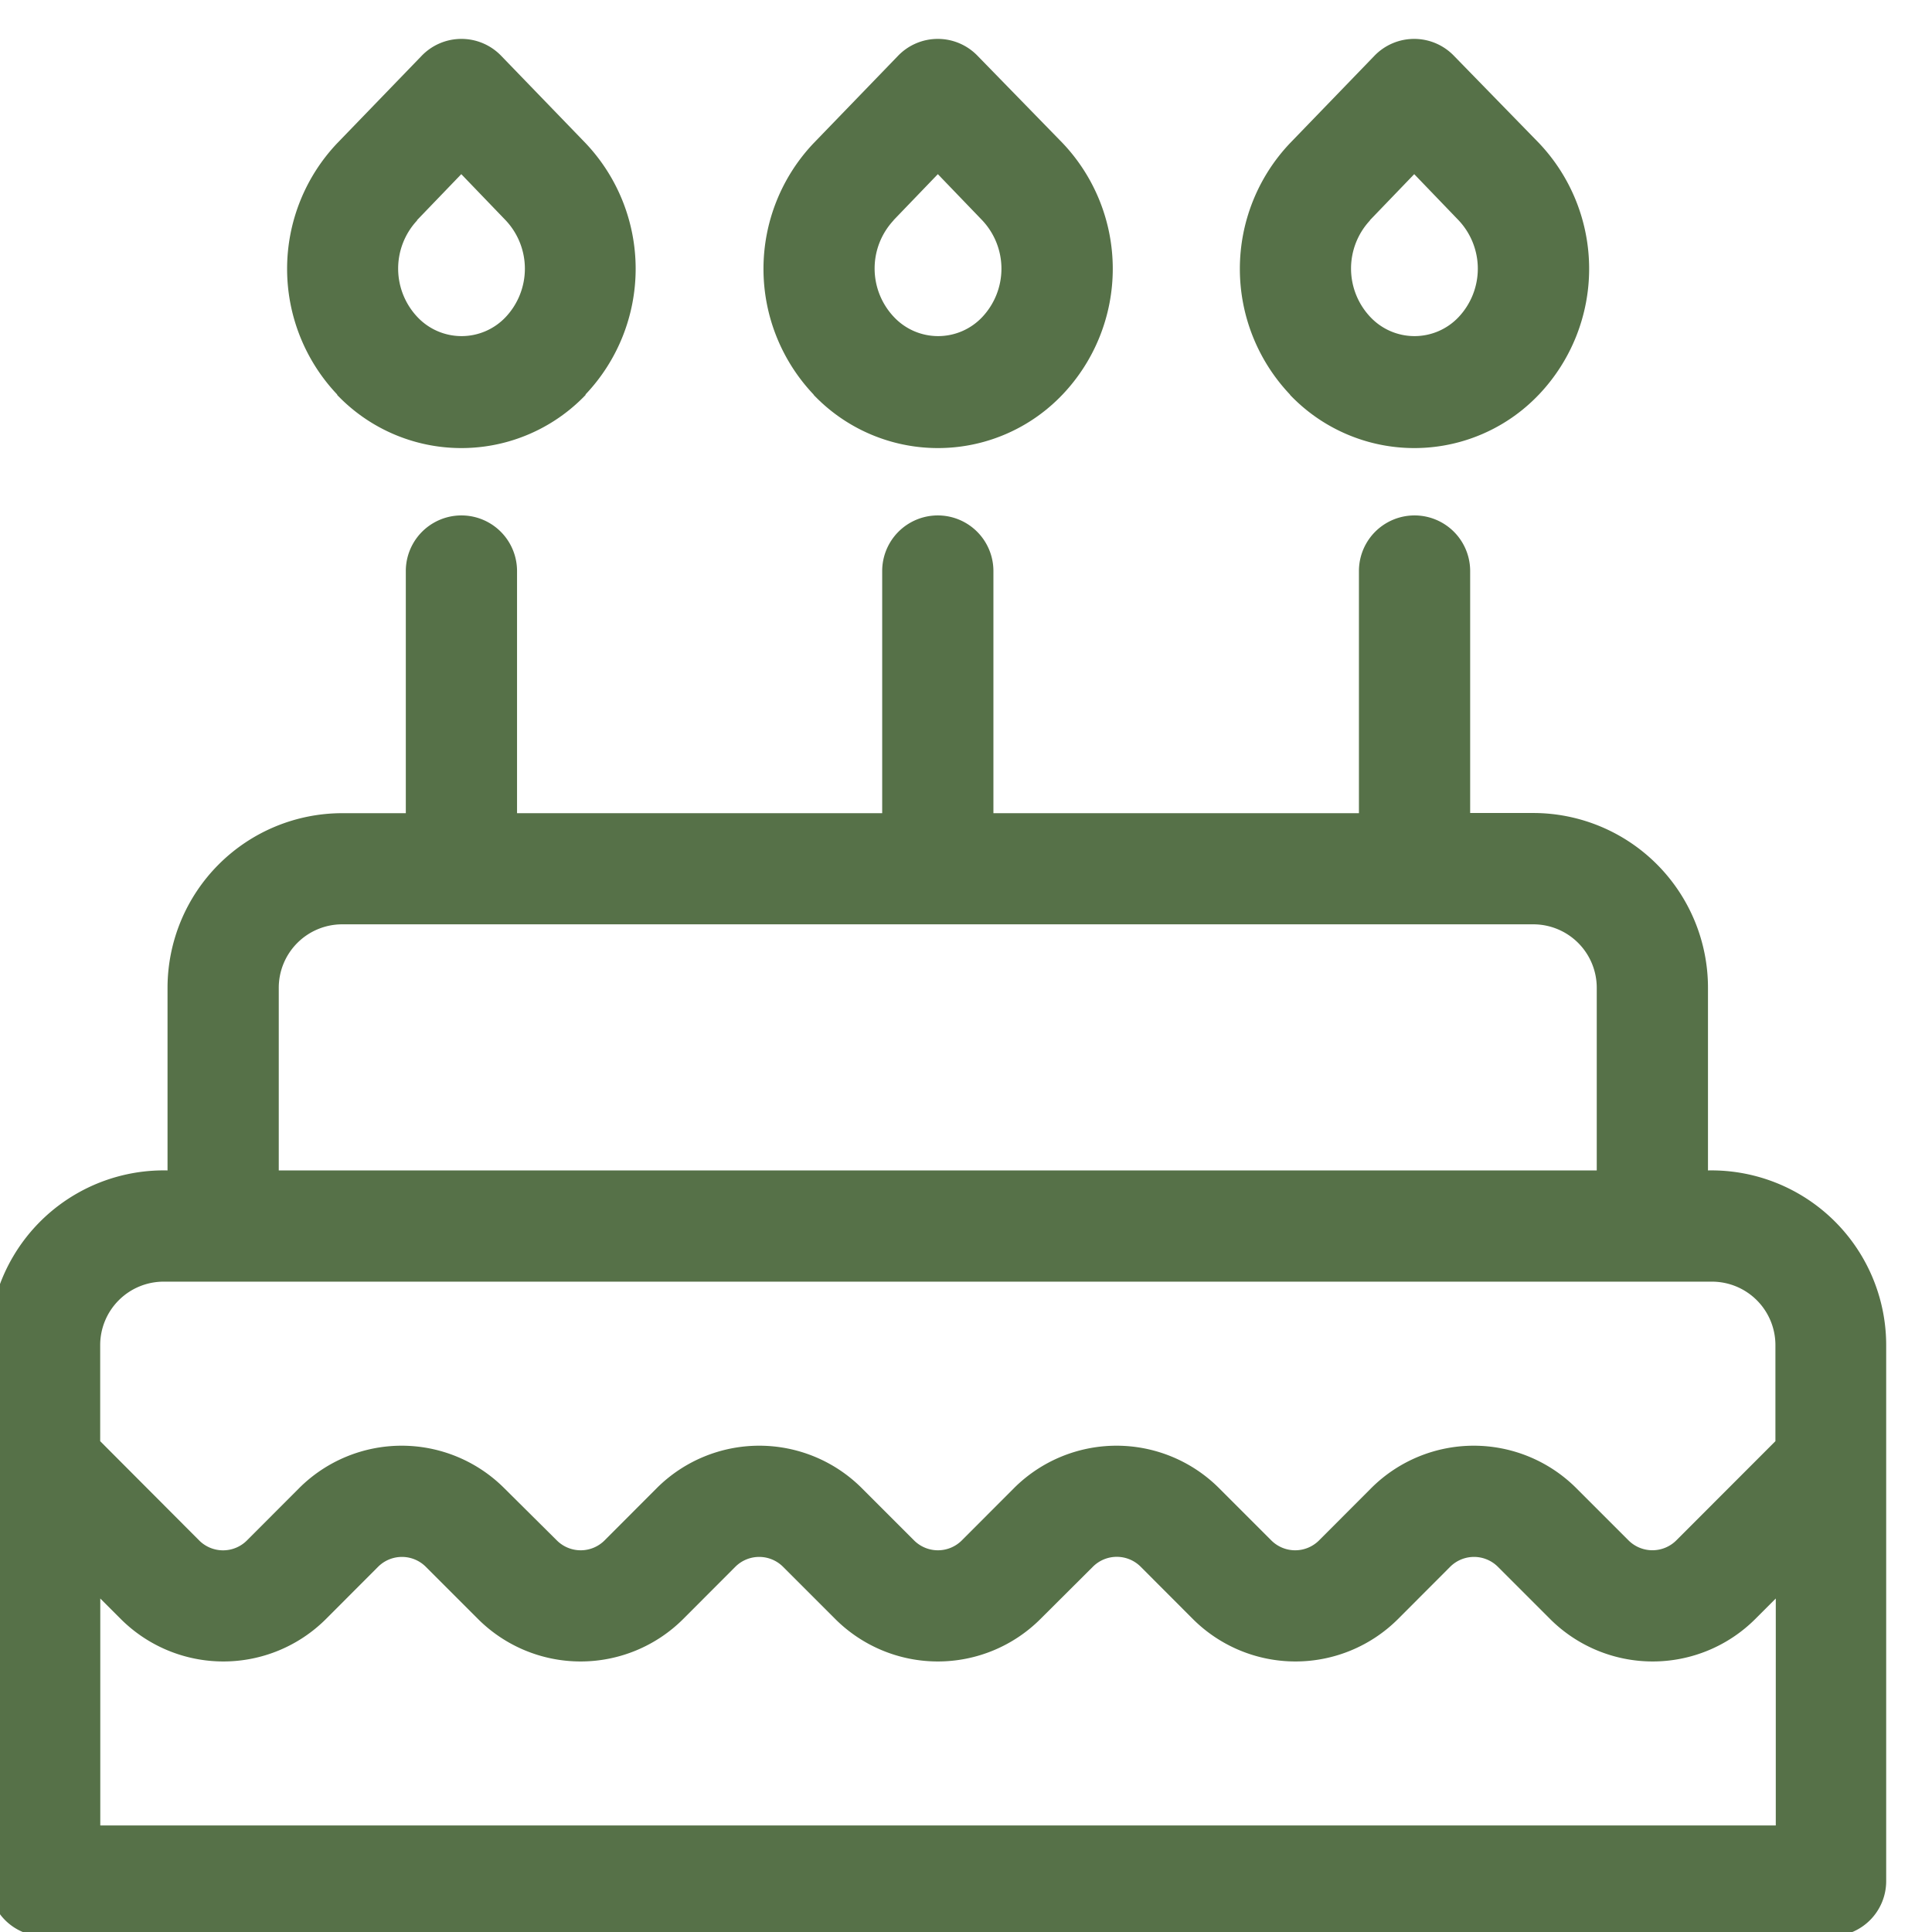 <svg xmlns="http://www.w3.org/2000/svg" xmlns:xlink="http://www.w3.org/1999/xlink" width="21" height="21" viewBox="0 0 21 21">
  <defs>
    <clipPath id="clip-path">
      <rect id="Rectangle_236" data-name="Rectangle 236" width="21" height="21" transform="translate(0 0.136)" fill="#567148" stroke="#707070" stroke-width="1"/>
    </clipPath>
  </defs>
  <g id="Mask_Group_17" data-name="Mask Group 17" transform="translate(0 -0.136)" clip-path="url(#clip-path)">
    <g id="birthday-cake_2_" data-name="birthday-cake (2)" transform="translate(-0.12 0.56)">
      <path id="Path_22" data-name="Path 22" d="M18.685,14.4V12.415a1.9,1.9,0,0,0-1.9-1.9H16.1V7.885a.6.6,0,1,0-1.209,0v2.632H10.918V7.885a.6.6,0,0,0-1.209,0v2.632H5.74V7.885a.6.6,0,1,0-1.209,0v2.632h-.69a1.9,1.9,0,0,0-1.9,1.9V14.4A1.9,1.9,0,0,0,0,16.3v5.825a.6.6,0,0,0,.6.6H20.022a.6.6,0,0,0,.6-.6V16.3A1.9,1.9,0,0,0,18.685,14.4ZM3.15,12.415a.69.69,0,0,1,.69-.69H16.786a.69.69,0,0,1,.69.69V14.4H3.15ZM1.9,15.609H18.728a.69.69,0,0,1,.69.69v1.044L18.34,18.422a.368.368,0,0,1-.518,0l-.569-.569a1.577,1.577,0,0,0-2.228,0l-.568.569a.367.367,0,0,1-.518,0l-.569-.569a1.577,1.577,0,0,0-2.228,0l-.568.569a.367.367,0,0,1-.518,0l-.569-.569a1.577,1.577,0,0,0-2.228,0l-.568.569a.367.367,0,0,1-.518,0L5.6,17.853a1.577,1.577,0,0,0-2.228,0l-.568.569a.367.367,0,0,1-.519,0L1.209,17.343V16.3A.69.69,0,0,1,1.9,15.609Zm-.69,5.911V19.053l.224.224a1.578,1.578,0,0,0,2.228,0l.568-.569a.367.367,0,0,1,.518,0l.569.569a1.578,1.578,0,0,0,2.228,0l.568-.569a.367.367,0,0,1,.518,0l.569.569a1.578,1.578,0,0,0,2.228,0L12,18.707a.367.367,0,0,1,.518,0l.569.57a1.578,1.578,0,0,0,2.228,0l.568-.569a.367.367,0,0,1,.518,0l.569.569a1.578,1.578,0,0,0,2.228,0l.224-.224V21.52Zm0,0" transform="translate(0 -2.102)" fill="#567148"/>
      <path id="Path_23" data-name="Path 23" d="M19.662,3.869a1.867,1.867,0,0,0,2.7,0l.006-.006a1.985,1.985,0,0,0,0-2.731L21.445.185a.6.6,0,0,0-.869,0l-.916.948a1.985,1.985,0,0,0,0,2.731Zm.868-1.9.481-.5.481.5a.767.767,0,0,1,0,1.055l0,0a.659.659,0,0,1-.956,0l0,0A.767.767,0,0,1,20.53,1.972Zm0,0" transform="translate(-5.519 0)" fill="#567148"/>
      <path id="Path_24" data-name="Path 24" d="M5.1,3.869a1.867,1.867,0,0,0,2.7,0L7.8,3.863a1.985,1.985,0,0,0,0-2.731L6.885.185a.6.6,0,0,0-.869,0L5.1,1.133a1.985,1.985,0,0,0,0,2.731Zm.868-1.9.481-.5.481.5a.767.767,0,0,1,0,1.055l0,0a.659.659,0,0,1-.956,0l0,0A.767.767,0,0,1,5.969,1.972Zm0,0" transform="translate(-1.315 0)" fill="#567148"/>
      <path id="Path_25" data-name="Path 25" d="M12.382,3.869a1.867,1.867,0,0,0,2.7,0l.006-.006a1.985,1.985,0,0,0,0-2.731L14.165.185a.6.6,0,0,0-.869,0l-.916.948a1.985,1.985,0,0,0,0,2.731Zm.868-1.9.481-.5.481.5a.767.767,0,0,1,0,1.055l0,0a.659.659,0,0,1-.956,0l0,0A.767.767,0,0,1,13.249,1.972Zm0,0" transform="translate(-3.417 0)" fill="#567148"/>
    </g>
  </g>
</svg>

